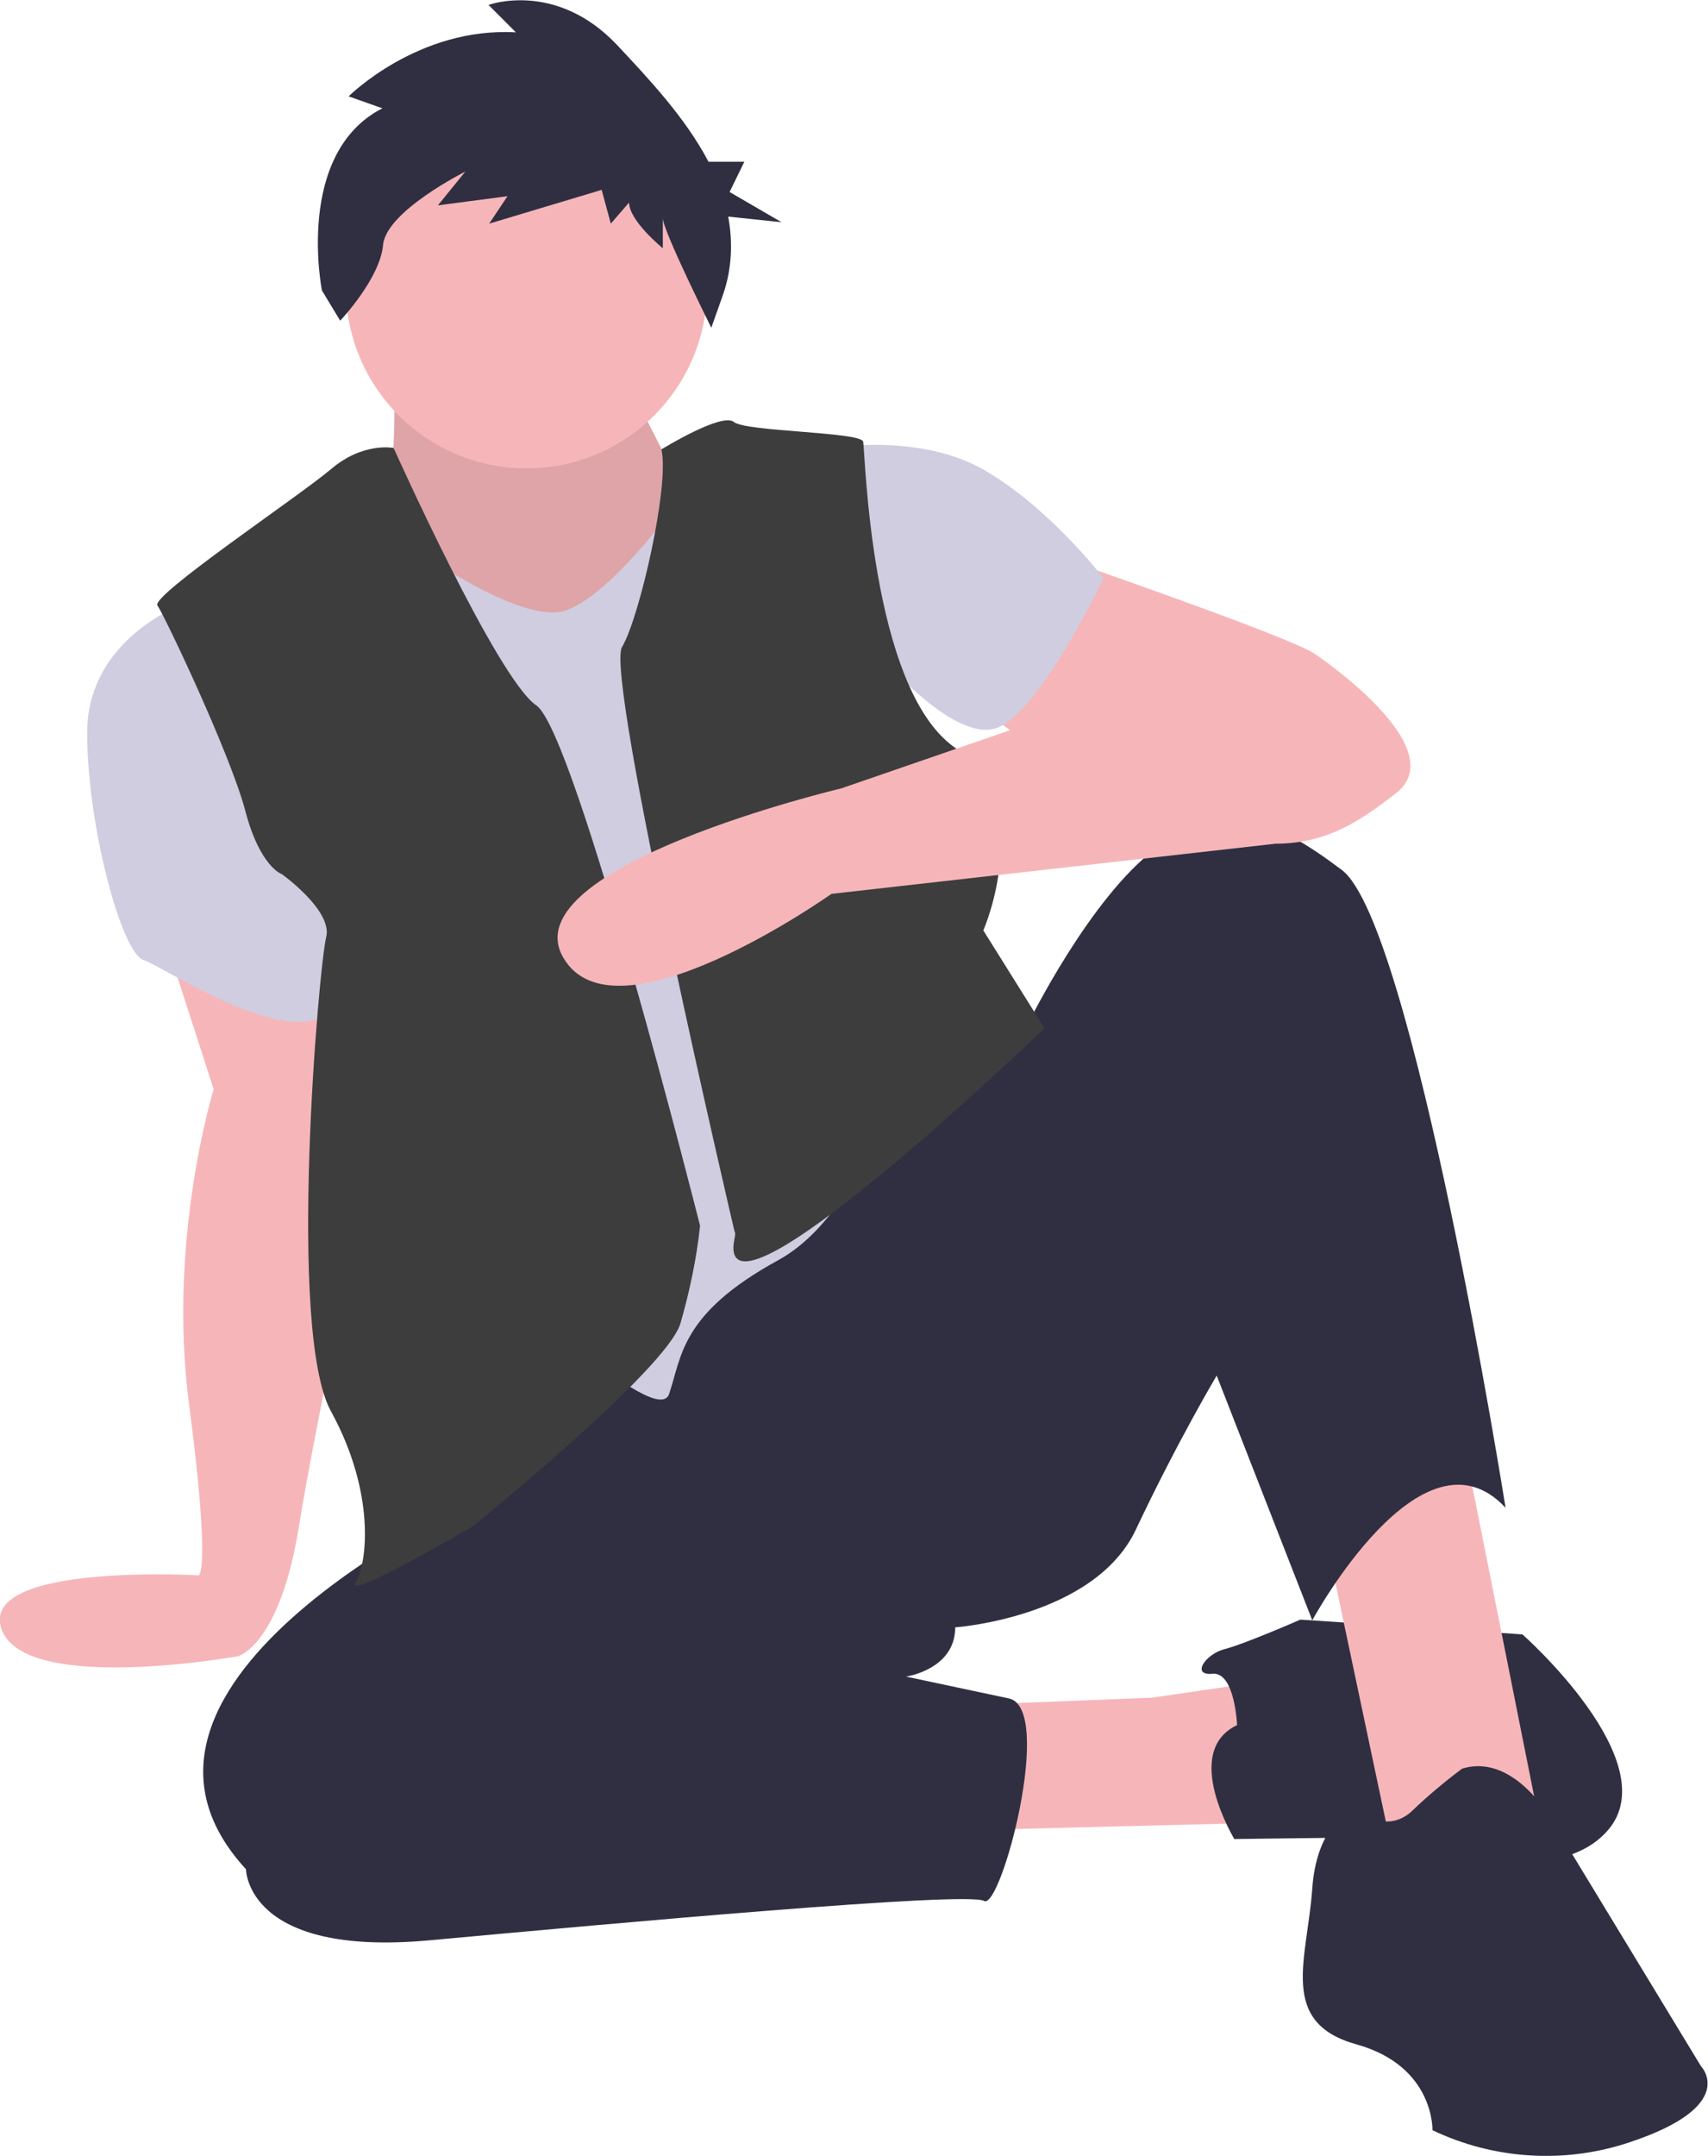 <?xml version="1.0" encoding="utf-8"?>
<!-- Generator: Adobe Illustrator 25.4.1, SVG Export Plug-In . SVG Version: 6.00 Build 0)  -->
<svg version="1.1" id="Layer_1" xmlns="http://www.w3.org/2000/svg" xmlns:xlink="http://www.w3.org/1999/xlink" x="0px" y="0px"
	 viewBox="0 0 243 306.6" style="enable-background:new 0 0 243 306.6;" xml:space="preserve">
<style type="text/css">
	.st0{fill:#F6B6B9;}
	.st1{fill:#D0CDE1;}
	.st2{fill:#302F42;}
	.st3{opacity:0.1;fill:#020203;enable-background:new    ;}
	.st4{fill:#3D3D3D;}
</style>
<g>
	<path class="st0" d="M23.1,132.3l7.3,22.6c0,0-6.6,21.2-3.5,44.8c3.1,23.6,1.4,24.3,1.4,24.3s-31.3-1.8-28.1,7.6s33.7,3.9,33.7,3.9
		s5.9-1.6,8.6-18.3s9.8-48.8,9.8-48.8l-6.6-30.3L23.1,132.3z"/>
	<path class="st1" d="M25.6,86.1c0,0-13.2,4.9-13.2,18.1s4.9,31.3,8,32.3s24,15.3,27.8,5.2S25.6,86.1,25.6,86.1z"/>
	<polygon class="st0" points="136.1,242.5 163.9,241.4 185.1,238.3 178.8,259.2 127.4,260.5 	"/>
	<path class="st2" d="M176,245.3c0,0-0.3-7.6-3.5-7.3c-3.1,0.3-1-2.8,1.7-3.5c2.8-0.7,10.8-4.2,10.8-4.2l31.6,2.1
		c0,0,20.5,18.1,12.2,27.8c-8.3,9.7-29.9,1-29.9,1l-23.3,0.3C175.7,261.6,168,249.1,176,245.3z"/>
	<polygon class="st0" points="188.6,218.5 198.6,265.8 219.5,261.6 207.7,202.5 195.2,195.9 	"/>
	<path class="st2" d="M68.7,212.6c0,0-58.4,26.4-33.7,53.2c0,0,0,12.5,26.1,10.1s76.5-7,78.9-5.6c2.4,1.4,10.1-27.5,3.5-28.8
		c-6.6-1.4-14.6-3.1-14.6-3.1s7-1,7-7c0,0,19.8-1.4,25.7-13.9c5.9-12.5,11.5-21.9,11.5-21.9l13.6,34.8c0,0,15.6-28.8,27.5-16
		c0,0-13.2-83.1-23.3-90.7c-10.1-7.6-17-10.1-26.4-3.1s-18.1,24.7-18.1,24.7L68.7,212.6z"/>
	<path class="st2" d="M208,251.5c-2.4,1.8-4.8,3.8-7,5.9c-2.8,2.8-6.6,1.4-7,0c-0.3-1.4-6.6,1-7.3,11.1c-0.7,10.1-4.9,19.1,6.3,22.2
		c11.1,3.1,10.8,12.2,10.8,12.2c8.8,4.2,18.9,4.8,28.1,1.7c15.6-5.2,10.1-10.8,10.1-10.8l-20.9-34.4
		C221.2,259.5,215.7,249.1,208,251.5z"/>
	<path class="st0" d="M150.3,79.1c0,0,33.4,11.5,36.8,13.9c3.5,2.4,19.1,13.9,11.5,19.8c-7.6,5.9-13.9,9.7-28.8,5.2
		s-31.6-18.4-31.6-18.4L150.3,79.1z"/>
	<path class="st1" d="M117,63.8c0,0,13.2-2.4,22.6,2.8c9.4,5.2,17.4,15.6,17.4,15.6s-8.7,18.4-14.9,21.2
		c-6.3,2.8-17.7-11.1-17.7-11.1L117,63.8z"/>
	<path class="st0" d="M56.1,53.8c0,0,0.3,13.6-1,14.9c-1.4,1.4,16.7,42.4,36.5,24.3s4.5-25.4,4.5-25.4s-7.3-13.6-7-14.9
		c0.3-1.4-32.3,0-32.3,0L56.1,53.8z"/>
	<path class="st3" d="M56.1,53.8c0,0,0.3,13.6-1,14.9c-1.4,1.4,16.7,42.4,36.5,24.3s4.5-25.4,4.5-25.4s-7.3-13.6-7-14.9
		c0.3-1.4-32.3,0-32.3,0L56.1,53.8z"/>
	<path class="st1" d="M61.7,79.8c0,0,13.2,9,18.8,7S93,75.7,93.7,75c0.7-0.7,36.1,70.5,36.1,70.5s-5.2,26.1-19.1,33.7
		S97,192.9,95.2,198.2c-1.7,5.2-24.2-16.5-24.2-16.5l-14.2-60.5V84.3L61.7,79.8z"/>
	<path class="st4" d="M56,63.7c0,0-4.3-0.9-8.9,3S21.4,84.7,22.4,86.1c1,1.4,10.4,21.2,12.5,29.2s5.2,9,5.2,9s7.3,5.2,6.3,9
		s-5.6,56,0.7,67.4c6.3,11.5,5.2,21.5,3.5,24.3c-1.7,2.8,16.7-8,16.7-8s27.5-22.2,29.5-28.8c1.3-4.5,2.3-9.2,2.8-13.9
		c0,0-17.7-70.2-23.3-74C70.7,96.5,56,63.7,56,63.7z"/>
	<path class="st4" d="M94.1,63.9c0,0,8.6-5.3,10.3-3.9c1.7,1.4,18.1,1.4,18.4,2.8c0.3,1.4,1,34.8,12.9,43.4s4.2,26.1,4.2,26.1
		l8.7,13.9c0,0-47.3,45.5-44.1,29.9c0.2-0.9,0-1,0-1S86,96.2,88.5,92S95.3,68.9,94.1,63.9z"/>
	<path class="st0" d="M167,95.8l-47.3,16.3c0,0-46.9,11.1-39.6,24s38.2-9,38.2-9l62.9-7.1C181.3,120,206.3,98.9,167,95.8z"/>
	<circle class="st0" cx="74.9" cy="40.9" r="25.7"/>
	<path class="st2" d="M54.4,15.4l-4.8-1.7c0,0,9.9-9.9,23.8-9.1l-3.9-3.9c0,0,9.5-3.5,18.2,5.6c4.5,4.8,9.8,10.4,13.1,16.7h5.1
		l-2.1,4.3l7.4,4.3l-7.6-0.8c0.7,3.7,0.5,7.5-0.7,11l-1.7,4.8c0,0-6.9-13.8-6.9-15.6v4.3c0,0-4.8-3.9-4.8-6.5l-2.6,3L85.6,27
		l-16,4.8l2.6-3.9l-9.9,1.3l3.9-4.8c0,0-11.2,5.6-11.7,10.4c-0.4,4.8-6.1,10.8-6.1,10.8l-2.6-4.3C45.8,41.3,41.9,21.8,54.4,15.4z"/>
</g>
</svg>
